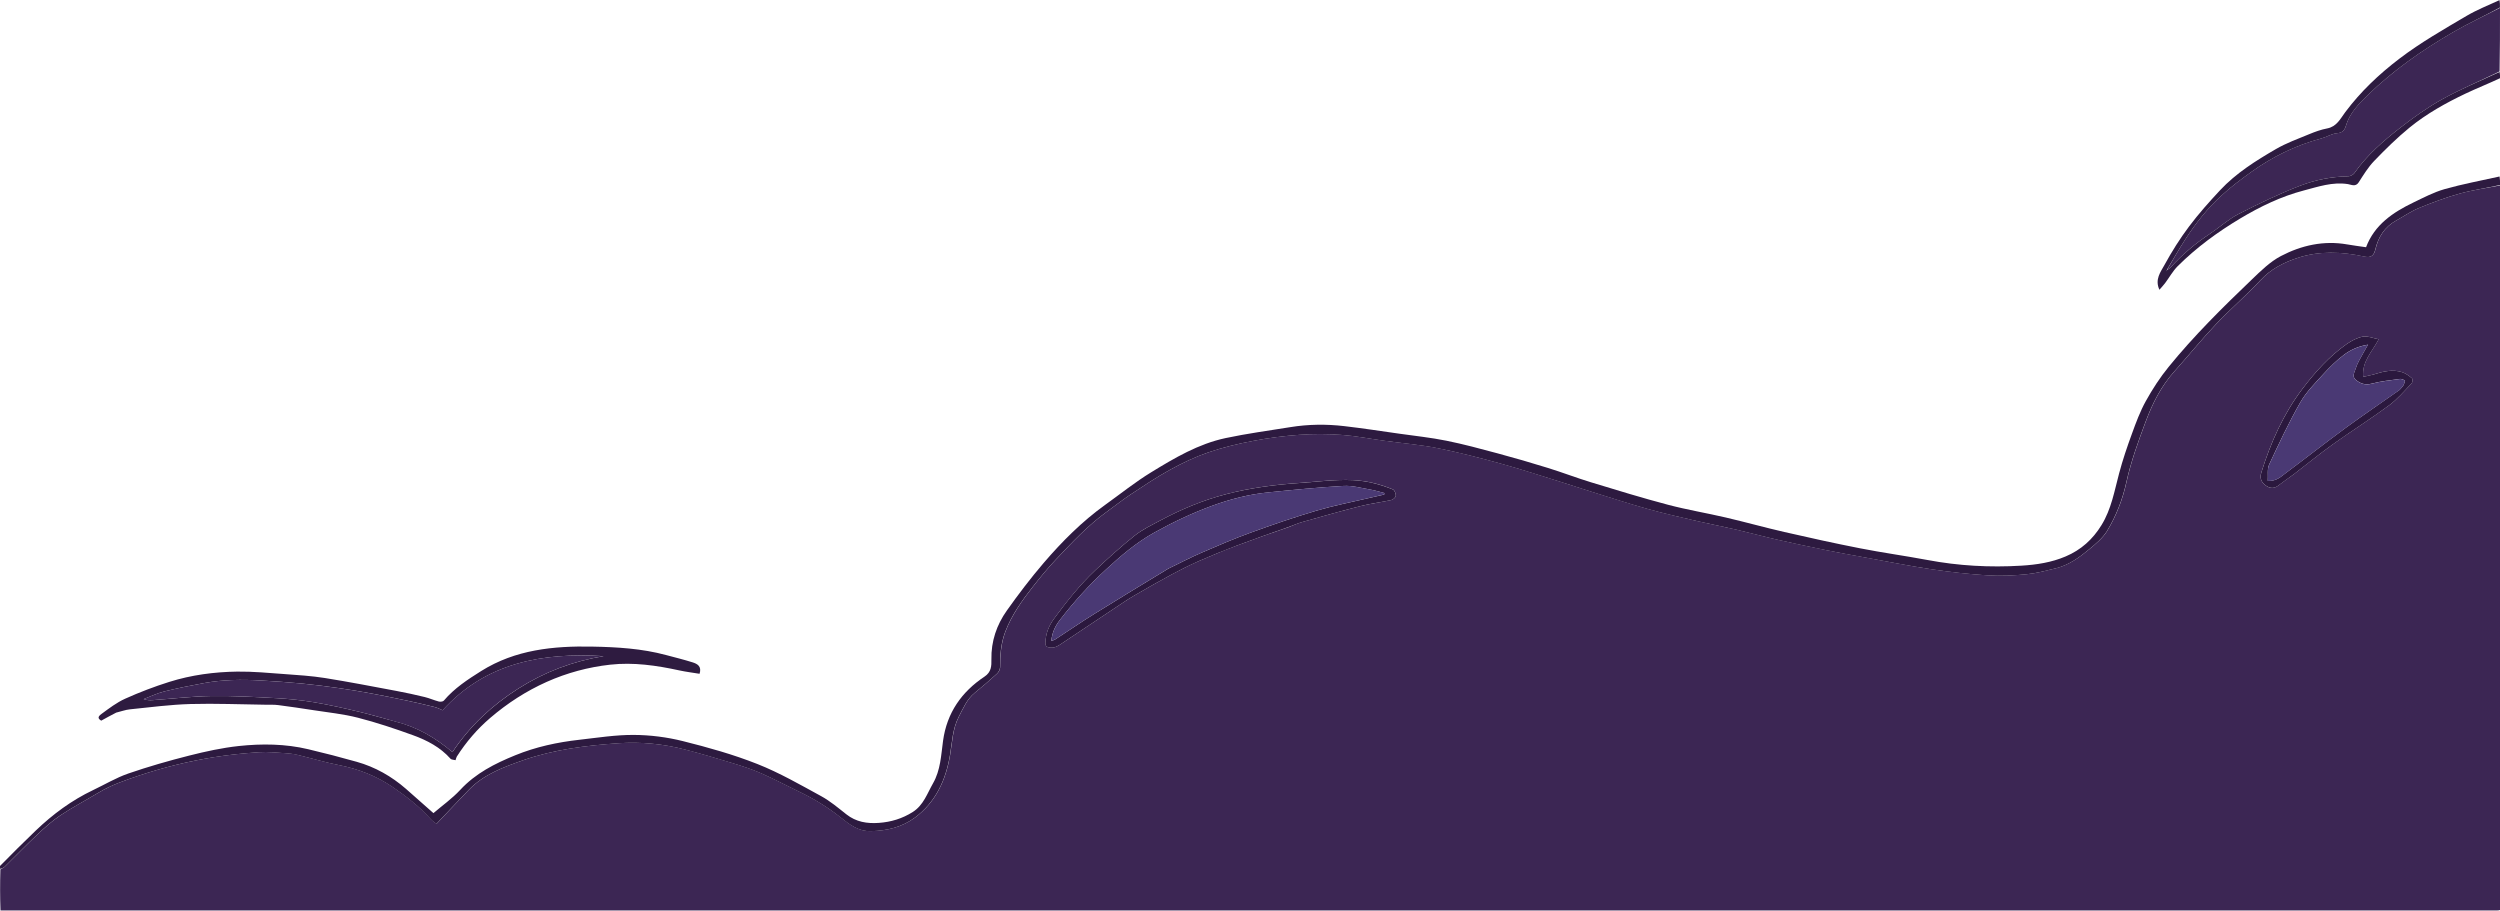 <?xml version="1.0" encoding="UTF-8"?>
<svg id="Layer_2" data-name="Layer 2" xmlns="http://www.w3.org/2000/svg" viewBox="0 0 640 233.09">
  <defs>
    <style>
      .cls-1 {
        fill: #2b183e;
      }

      .cls-2 {
        fill: #2d1a40;
      }

      .cls-3 {
        fill: #2e1b40;
      }

      .cls-4 {
        fill: #3c2654;
      }

      .cls-5 {
        fill: #2d1b40;
      }

      .cls-6 {
        fill: #4a3974;
      }
    </style>
  </defs>
  <g id="Layer_13" data-name="Layer 13">
    <g>
      <path class="cls-4" d="M640,232.96c-.34,.13-.67,.12-1.01,.12-212.91,0-425.82,0-638.86,0C0,229.63,0,226.17,.1,222.57c.44-.31,.84-.42,1.1-.68,2.76-2.71,5.45-5.51,8.27-8.16,1.91-1.79,3.87-3.58,6.03-5.02,3.17-2.11,6.55-3.89,9.82-5.84,3.21-1.92,6.71-3.13,10.23-4.31,6.24-2.09,12.62-3.66,19.11-4.71,3.85-.62,7.74-1.02,11.62-1.29,2.32-.16,4.67,.12,7.01,.26,.99,.06,2,.19,2.96,.43,3.51,.85,6.98,1.9,10.53,2.6,4.98,.98,9.61,2.79,13.78,5.63,3.51,2.4,6.88,5,9.73,8.21,.46,.51,1.08,.88,1.48,1.2,2.86-3.01,5.55-5.9,8.3-8.73,3.82-3.93,8.85-5.78,13.82-7.53,7.86-2.76,16.12-3.78,24.39-4.37,5.77-.41,11.53,.17,17.15,1.62,4.09,1.06,8.14,2.25,12.18,3.49,2.46,.75,4.92,1.55,7.27,2.58,3.23,1.42,6.34,3.09,9.53,4.61,3.88,1.85,7.51,4.07,10.9,6.75,2.23,1.77,4.4,3.53,7.71,3.45,4.16-.1,7.98-1.05,11.23-3.47,5.27-3.92,7.86-9.5,8.96-15.88,.58-3.35,.65-6.83,2.27-9.95,1.14-2.19,2.08-4.49,4.09-6.12,1.92-1.56,3.81-3.18,5.64-4.85,.43-.39,.83-1.09,.83-1.64-.01-3.11,.23-6.21,1.33-9.11,1.64-4.31,4.32-8.05,7.15-11.66,1.84-2.35,3.74-4.67,5.79-6.83,4.1-4.35,8.18-8.74,13.07-12.26,2.05-1.48,4.02-3.06,6.13-4.45,3.3-2.18,6.59-4.4,10.06-6.3,3.12-1.71,6.37-3.27,9.73-4.42,3.72-1.28,7.58-2.21,11.45-2.95,3.94-.76,7.94-1.28,11.94-1.57,3.56-.26,7.17-.24,10.74,.02,3.64,.27,7.25,.99,10.88,1.49,4.57,.63,9.18,1,13.69,1.9,5.39,1.07,10.73,2.45,16.03,3.91,5.17,1.42,10.27,3.1,15.4,4.69,2.59,.8,5.16,1.67,7.75,2.48,4.87,1.51,9.71,3.1,14.62,4.48,4.26,1.19,8.58,2.16,12.88,3.16,3.29,.77,6.61,1.4,9.9,2.16,3.48,.81,6.92,1.76,10.4,2.55,4.19,.95,8.39,1.84,12.6,2.7,3.4,.69,6.81,1.3,10.22,1.92,5.51,1,11.01,2.12,16.55,2.94,4.84,.72,9.72,1.28,14.6,1.59,3.28,.21,6.61,.03,9.88-.29,2.53-.25,5.02-.92,7.5-1.53,3.33-.81,6.04-2.8,8.61-4.93,1.65-1.37,3.41-2.82,4.49-4.62,2.34-3.85,3.96-8,4.95-12.5,1.18-5.32,3.06-10.5,4.98-15.62,1.72-4.59,3.95-8.97,7.27-12.7,3.59-4.01,6.98-8.21,10.68-12.11,3.68-3.89,7.78-7.38,11.43-11.3,2.65-2.86,5.94-4.51,9.44-5.67,5.6-1.86,11.37-1.6,17.1-.35,1.65,.36,2.44-.18,2.83-1.82,.75-3.2,2.37-5.78,5.33-7.4,1.92-1.06,3.75-2.35,5.77-3.18,3.43-1.41,6.93-2.73,10.5-3.72,3.38-.94,6.88-1.41,10.33-2.08V232.96Zm-310.13-98.01c1.15-.44,2.28-.97,3.46-1.3,4.99-1.41,9.98-2.83,15-4.1,2.57-.65,5.23-.96,7.83-1.54,.47-.1,1.14-.7,1.17-1.11,.04-.53-.33-1.44-.75-1.61-3.27-1.35-6.69-2.22-10.22-2.38-4.59-.22-9.13,.42-13.7,.73-6.35,.44-12.58,1.26-18.73,2.85-5.89,1.52-11.46,3.85-16.82,6.71-2.26,1.21-4.64,2.33-6.62,3.91-3.53,2.81-6.89,5.85-10.17,8.96-3.92,3.72-7.26,7.94-10.47,12.29-1.39,1.89-2.15,3.89-2.22,6.19-.03,.85,.34,1.13,1.18,1.23,1.34,.16,2.25-.55,3.25-1.22,4.39-2.95,8.79-5.88,13.2-8.8,1.66-1.1,3.31-2.24,5.03-3.25,3.24-1.89,6.51-3.75,9.82-5.53,2.26-1.22,4.57-2.37,6.92-3.4,3.13-1.37,6.3-2.68,9.5-3.88,4.35-1.64,8.74-3.17,13.34-4.75Zm255.48-12.21c.62-.44,1.26-.87,1.86-1.33,3.32-2.55,6.55-5.2,9.95-7.63,4.76-3.41,9.73-6.54,14.44-10.01,2.15-1.58,3.91-3.69,5.78-5.63,.24-.25,.29-1.13,.08-1.3-.75-.63-1.59-1.26-2.51-1.56-2.47-.8-4.89-.17-7.28,.57-.86,.27-1.75,.4-2.7,.61-.35-3.93,2.26-6.34,3.97-9.61-1.56-.3-2.86-.89-4.02-.68-1.45,.27-2.9,1.02-4.13,1.88-4.46,3.12-8.09,7.17-11.34,11.45-4.88,6.43-8.15,13.74-10.55,21.45-.39,1.27-.15,2.24,.82,3.09,1.04,.91,2.16,1.21,3.39,.36,.7-.49,1.38-1.01,2.23-1.66Z"/>
      <path class="cls-2" d="M640,47.36c-3.45,.8-6.96,1.27-10.33,2.21-3.57,.99-7.07,2.31-10.5,3.72-2.02,.83-3.84,2.12-5.77,3.18-2.96,1.62-4.57,4.21-5.33,7.4-.38,1.63-1.18,2.18-2.83,1.82-5.73-1.25-11.49-1.51-17.1,.35-3.5,1.16-6.78,2.81-9.44,5.67-3.64,3.92-7.74,7.41-11.43,11.3-3.7,3.91-7.09,8.1-10.68,12.11-3.33,3.73-5.55,8.11-7.27,12.7-1.92,5.12-3.8,10.3-4.98,15.62-1,4.5-2.62,8.65-4.95,12.5-1.09,1.79-2.84,3.25-4.49,4.62-2.56,2.13-5.28,4.12-8.61,4.93-2.48,.6-4.98,1.28-7.5,1.53-3.28,.32-6.6,.5-9.88,.29-4.88-.31-9.76-.87-14.6-1.59-5.54-.83-11.04-1.94-16.55-2.94-3.41-.62-6.82-1.23-10.22-1.92-4.21-.86-8.41-1.74-12.6-2.7-3.48-.79-6.93-1.74-10.4-2.55-3.29-.77-6.61-1.4-9.9-2.16-4.31-1-8.63-1.97-12.88-3.16-4.91-1.37-9.75-2.96-14.62-4.48-2.59-.81-5.16-1.67-7.75-2.48-5.13-1.59-10.23-3.27-15.4-4.69-5.3-1.46-10.64-2.84-16.03-3.91-4.51-.89-9.13-1.27-13.69-1.9-3.63-.5-7.24-1.23-10.88-1.49-3.56-.26-7.17-.27-10.74-.02-4,.29-8,.81-11.94,1.57-3.87,.74-7.73,1.67-11.45,2.95-3.35,1.15-6.61,2.71-9.73,4.42-3.46,1.9-6.76,4.12-10.06,6.3-2.1,1.39-4.08,2.98-6.13,4.45-4.89,3.52-8.96,7.91-13.07,12.26-2.05,2.17-3.95,4.49-5.79,6.83-2.83,3.6-5.51,7.34-7.15,11.66-1.1,2.9-1.34,6-1.33,9.11,0,.56-.4,1.25-.83,1.64-1.83,1.67-3.71,3.29-5.64,4.85-2.01,1.63-2.95,3.93-4.09,6.12-1.62,3.13-1.7,6.6-2.27,9.95-1.1,6.38-3.7,11.96-8.96,15.88-3.25,2.42-7.07,3.37-11.23,3.47-3.3,.08-5.48-1.68-7.71-3.45-3.38-2.69-7.01-4.9-10.9-6.75-3.19-1.52-6.3-3.2-9.53-4.61-2.35-1.03-4.81-1.83-7.27-2.58-4.04-1.23-8.09-2.43-12.18-3.49-5.62-1.46-11.37-2.04-17.15-1.62-8.27,.59-16.53,1.61-24.39,4.37-4.96,1.74-10,3.59-13.82,7.53-2.75,2.83-5.44,5.71-8.3,8.73-.4-.32-1.02-.68-1.48-1.2-2.85-3.21-6.22-5.81-9.73-8.21-4.16-2.84-8.79-4.65-13.78-5.63-3.54-.7-7.01-1.75-10.53-2.6-.97-.23-1.97-.37-2.96-.43-2.34-.14-4.69-.42-7.01-.26-3.89,.26-7.78,.67-11.62,1.29-6.49,1.04-12.86,2.62-19.11,4.71-3.52,1.18-7.02,2.38-10.23,4.31-3.27,1.96-6.65,3.74-9.82,5.84-2.17,1.44-4.13,3.23-6.03,5.02-2.82,2.65-5.51,5.45-8.27,8.16-.26,.25-.66,.36-1.1,.55C0,222.23,0,222.02,0,221.69c3.04-3.09,6.05-6.09,9.13-9.04,4.38-4.2,9.21-7.77,14.71-10.39,2.99-1.42,5.87-3.15,8.98-4.23,5.13-1.77,10.36-3.27,15.62-4.6,4.18-1.06,8.43-1.99,12.7-2.45,5.92-.63,11.9-.57,17.76,.82,4.16,.98,8.3,2.06,12.41,3.22,4.73,1.33,8.92,3.71,12.62,6.93,2.55,2.22,5.07,4.48,7.03,6.21,2.24-1.92,4.79-3.72,6.87-5.96,3.93-4.24,8.84-6.72,14.07-8.85,5.29-2.16,10.79-3.34,16.42-3.97,4.63-.52,9.29-1.27,13.93-1.24,4.19,.02,8.48,.56,12.55,1.58,6.45,1.61,12.9,3.42,19.07,5.86,5.65,2.23,10.99,5.31,16.34,8.23,2.31,1.26,4.37,3.01,6.45,4.65,2.48,1.96,5.3,2.42,8.32,2.2,3.12-.22,6.02-1.1,8.69-2.79,2.75-1.75,3.69-4.73,5.19-7.35,1.93-3.38,2.05-7.17,2.56-10.87,.98-7.16,4.73-12.52,10.62-16.44,1.75-1.16,1.79-2.73,1.76-4.4-.09-4.63,1.33-8.82,3.96-12.52,2.97-4.19,6.09-8.29,9.43-12.19,4.72-5.5,9.83-10.62,15.75-14.87,3.91-2.8,7.68-5.83,11.77-8.33,5.98-3.66,12.08-7.27,19.04-8.75,5.47-1.16,11.03-1.91,16.56-2.8,4.6-.75,9.22-.8,13.84-.26,4.72,.55,9.42,1.27,14.12,1.94,4.01,.57,8.04,.99,12,1.79,4.4,.89,8.74,2.06,13.08,3.23,4.33,1.16,8.63,2.41,12.91,3.74,3.72,1.15,7.36,2.56,11.08,3.69,6.55,2,13.09,4,19.71,5.75,4.85,1.28,9.81,2.1,14.7,3.24,5.03,1.17,10.01,2.57,15.04,3.72,6.45,1.48,12.92,2.91,19.41,4.18,5.7,1.12,11.47,1.91,17.19,2.98,7.98,1.51,16,1.95,24.1,1.46,3.9-.24,7.69-.82,11.31-2.36,3.96-1.68,6.94-4.37,9.19-8.03,2.52-4.1,3.3-8.73,4.51-13.26,.91-3.43,2.06-6.81,3.28-10.14,1.03-2.84,2.09-5.71,3.55-8.34,1.69-3.05,3.62-6.03,5.82-8.73,6.5-8,13.83-15.23,21.26-22.34,2.32-2.23,4.71-4.6,7.52-6.07,5.24-2.74,10.94-4.02,16.95-2.97,1.59,.28,3.2,.48,4.83,.72,2.17-5.76,6.86-8.91,12.1-11.44,2.6-1.25,5.21-2.63,7.96-3.42,4.6-1.31,9.33-2.18,14.12-3.25,.12,.68,.12,1.36,.12,2.17Z"/>
      <path class="cls-4" d="M640,2.02c0,5.38,0,10.76-.11,16.27-4.97,2.43-9.95,4.5-14.65,7.1-3.77,2.09-7.32,4.64-10.74,7.29-4.36,3.39-8.56,7.02-11.77,11.62-.32,.46-1.08,.84-1.65,.85-4.2,.07-8.31,.88-12.15,2.36-5.43,2.08-10.7,4.64-15.88,7.29-2.6,1.34-4.82,3.4-7.28,5.03-3.72,2.46-7.1,5.3-10.08,8.62-.23,.26-.58,.42-.87,.52,1.56-2.66,3.05-5.26,4.67-7.78,2.61-4.06,5.61-7.84,9.16-11.1,2.41-2.21,5.05-4.19,7.71-6.1,5.45-3.92,11.41-6.81,17.91-8.56,1.38-.37,2.67-1.23,4.05-1.34,1.37-.11,1.91-.81,2.21-1.82,.98-3.37,3.39-5.78,5.75-8.06,3.16-3.07,6.61-5.9,10.17-8.51,3.71-2.72,7.62-5.2,11.61-7.51,3.87-2.24,7.95-4.13,11.94-6.17Z"/>
      <path class="cls-5" d="M554.82,69.07c.3-.21,.64-.36,.88-.63,2.98-3.32,6.36-6.15,10.08-8.62,2.46-1.63,4.68-3.7,7.28-5.03,5.18-2.66,10.45-5.21,15.88-7.29,3.83-1.47,7.95-2.28,12.15-2.36,.56,0,1.33-.39,1.65-.85,3.21-4.6,7.41-8.23,11.77-11.62,3.41-2.65,6.96-5.2,10.74-7.29,4.69-2.6,9.68-4.67,14.65-6.96,.11,.49,.11,.99,.11,1.6-2.95,1.39-5.94,2.57-8.83,3.94-5.06,2.41-9.96,5.14-14.31,8.68-3.22,2.63-6.2,5.57-9.09,8.57-1.54,1.6-2.73,3.56-3.94,5.45-.82,1.29-1.95,.59-2.78,.47-3.95-.61-7.62,.67-11.28,1.63-5.78,1.51-11.18,4.12-16.26,7.16-5.77,3.45-11.23,7.43-16.01,12.2-1.28,1.27-2.17,2.93-3.27,4.39-.41,.54-.88,1.03-1.43,1.67-1.24-2.65,.32-4.57,1.3-6.36,1.86-3.41,3.95-6.73,6.28-9.83,2.44-3.25,5.16-6.3,7.94-9.28,4.1-4.39,9.16-7.56,14.29-10.54,2.69-1.56,5.67-2.64,8.56-3.83,1.48-.61,3.01-1.17,4.57-1.46,2.45-.47,3.37-2.46,4.63-4.16,3.94-5.27,8.63-9.71,13.88-13.71,5.44-4.14,11.34-7.5,17.19-10.95,2.65-1.56,5.54-2.7,8.43-4.03,.11,.59,.11,1.18,.11,1.89-3.99,2.17-8.07,4.05-11.94,6.29-3.98,2.31-7.89,4.79-11.61,7.51-3.56,2.61-7.01,5.43-10.17,8.51-2.35,2.29-4.77,4.7-5.75,8.06-.3,1.01-.84,1.71-2.21,1.82-1.38,.11-2.67,.97-4.05,1.34-6.5,1.75-12.46,4.64-17.91,8.56-2.66,1.91-5.3,3.89-7.71,6.1-3.55,3.26-6.55,7.05-9.16,11.1-1.62,2.51-3.11,5.11-4.73,7.81-.07,.24-.06,.34-.06,.44,.03-.12,.07-.25,.1-.37Z"/>
      <path class="cls-3" d="M29.71,182.45c-1.31,.67-2.5,1.32-3.8,2.04-.83-.52-.97-.96,.04-1.7,1.95-1.43,3.91-2.94,6.09-3.92,3.66-1.65,7.44-3.09,11.28-4.3,5.65-1.78,11.52-2.56,17.42-2.64,4.02-.05,8.05,.34,12.06,.63,3.46,.25,6.94,.47,10.36,1.01,6.13,.98,12.23,2.17,18.34,3.31,2.42,.45,4.83,.98,7.22,1.56,1.23,.3,2.4,.83,3.62,1.15,.39,.1,1.06,.03,1.28-.23,2.69-3.17,6.1-5.4,9.57-7.58,8.73-5.47,18.48-6.44,28.41-6.25,6.35,.12,12.72,.49,18.91,2.16,2.28,.61,4.57,1.17,6.82,1.88,1.19,.38,2.36,1,1.76,2.92-1.69-.28-3.44-.49-5.15-.86-5.86-1.28-11.79-2.14-17.76-1.47-5.6,.63-11.02,2.08-16.22,4.4-5.29,2.37-10.07,5.47-14.44,9.21-3.35,2.86-6.2,6.19-8.58,9.92-.14,.23-.18,.52-.32,.92-.47-.13-1.05-.1-1.3-.38-2.6-2.94-5.98-4.7-9.55-6-4.65-1.69-9.38-3.27-14.17-4.5-3.7-.95-7.55-1.33-11.33-1.92-3-.47-6-.91-9.01-1.3-1.07-.14-2.17-.09-3.25-.1-6.41-.08-12.83-.36-19.24-.18-5.18,.15-10.35,.83-15.52,1.36-1.16,.12-2.29,.55-3.54,.85Zm71.72,2.31c5.42,1.37,10.11,4.14,14.4,7.78,4.51-6.77,10.23-12.05,16.91-16.29,6.68-4.24,13.97-7,21.81-8.28-15.68-.95-30.16,1.64-41.24,13.86-.78-.33-1.36-.66-1.99-.82-2.3-.57-4.61-1.12-6.93-1.61-3.12-.66-6.24-1.3-9.37-1.88-2.8-.52-5.62-.99-8.44-1.39-3.11-.44-6.22-.85-9.34-1.15-3.54-.34-7.08-.58-10.63-.79-4.78-.27-9.55-.2-14.27,.66-3.46,.63-6.91,1.32-10.32,2.17-1.8,.45-3.5,1.29-5.24,1.95,.79,.28,1.5,.33,2.2,.28,5.05-.36,10.1-.98,15.16-1.06,5.53-.09,11.08,.24,16.61,.54,3.22,.18,6.46,.52,9.64,1.05,3.82,.64,7.61,1.49,11.38,2.39,3.17,.75,6.3,1.71,9.68,2.59Z"/>
      <path class="cls-1" d="M329.75,134.96c-4.49,1.58-8.88,3.11-13.23,4.75-3.2,1.21-6.37,2.51-9.5,3.88-2.35,1.03-4.66,2.18-6.92,3.4-3.31,1.78-6.57,3.63-9.82,5.53-1.72,1.01-3.37,2.14-5.03,3.25-4.41,2.92-8.81,5.85-13.2,8.8-1,.67-1.91,1.38-3.25,1.22-.84-.1-1.21-.39-1.18-1.23,.07-2.31,.83-4.3,2.22-6.19,3.2-4.35,6.55-8.58,10.47-12.29,3.28-3.11,6.64-6.15,10.17-8.96,1.99-1.58,4.36-2.7,6.62-3.91,5.35-2.86,10.93-5.19,16.82-6.71,6.15-1.59,12.38-2.42,18.73-2.85,4.57-.31,9.12-.95,13.7-.73,3.53,.17,6.95,1.04,10.22,2.38,.43,.18,.79,1.08,.75,1.61-.03,.41-.7,1.01-1.17,1.11-2.6,.57-5.26,.88-7.83,1.54-5.02,1.27-10.01,2.69-15,4.1-1.18,.33-2.3,.86-3.57,1.31Zm-30.66,10.61c2.83-1.37,5.62-2.83,8.5-4.08,4.15-1.8,8.32-3.59,12.57-5.13,5.56-2.02,11.16-3.95,16.82-5.62,4.46-1.32,9.05-2.2,13.59-3.27,1.27-.3,2.54-.58,3.8-.87,0-.13,0-.26,.01-.39-1.22-.3-2.42-.68-3.65-.89-2.25-.38-4.54-1.05-6.77-.92-6.48,.37-12.95,1.01-19.41,1.67-4.89,.5-9.62,1.72-14.24,3.41-5.15,1.89-10.06,4.21-14.87,6.89-4.65,2.59-8.58,5.98-12.44,9.54-4.26,3.92-8.11,8.2-11.65,12.78-1.22,1.58-2.03,3.24-2.22,5.42,.45-.19,.76-.26,1.02-.43,3.32-2.16,6.58-4.4,9.94-6.49,6.24-3.88,12.53-7.69,18.99-11.61Z"/>
      <path class="cls-1" d="M585.27,122.81c-.77,.58-1.45,1.1-2.15,1.59-1.22,.85-2.34,.54-3.39-.36-.97-.84-1.21-1.82-.82-3.09,2.4-7.7,5.67-15.01,10.55-21.45,3.25-4.29,6.88-8.33,11.34-11.45,1.23-.86,2.68-1.61,4.13-1.88,1.16-.21,2.46,.38,4.02,.68-1.71,3.27-4.32,5.68-3.97,9.61,.94-.21,1.84-.35,2.7-.61,2.39-.74,4.81-1.37,7.28-.57,.92,.3,1.76,.93,2.51,1.56,.21,.17,.16,1.05-.08,1.3-1.87,1.94-3.64,4.04-5.78,5.63-4.71,3.48-9.68,6.61-14.44,10.01-3.4,2.43-6.63,5.09-9.95,7.63-.6,.46-1.24,.89-1.94,1.4Zm28.97-22.95c.34-.4,.75-.76,1.02-1.2,.23-.37,.3-.84,.44-1.27-.43-.14-.89-.44-1.29-.39-2.43,.34-4.9,.58-7.26,1.21-1.67,.45-2.94-.03-4.08-.98-1.03-.86-.31-1.95,0-2.92,.21-.63,.45-1.26,.77-1.85,.7-1.31,1.45-2.6,2.37-4.23-2.51,.41-4.49,1.34-6.2,2.63-1.85,1.4-3.54,3.05-5.1,4.76-2.14,2.35-4.47,4.66-6.03,7.38-2.94,5.15-5.48,10.54-7.98,15.93-.54,1.16-.25,2.72-.35,4.17,2.22,.13,3.41-1.11,4.67-2.05,5.16-3.84,10.22-7.82,15.41-11.62,4.42-3.24,8.97-6.3,13.62-9.59Z"/>
      <path class="cls-4" d="M554.76,69.1c.02,.09-.01,.21-.04,.34,0-.1,0-.2,.04-.34Z"/>
      <path class="cls-4" d="M101.31,184.75c-3.26-.88-6.39-1.83-9.56-2.58-3.77-.9-7.56-1.75-11.38-2.39-3.18-.53-6.41-.87-9.64-1.05-5.53-.3-11.07-.63-16.61-.54-5.06,.08-10.11,.7-15.16,1.06-.7,.05-1.41,0-2.2-.28,1.75-.66,3.45-1.5,5.24-1.95,3.41-.85,6.86-1.54,10.32-2.17,4.72-.86,9.5-.93,14.27-.66,3.55,.2,7.1,.45,10.63,.79,3.12,.3,6.24,.71,9.34,1.15,2.82,.4,5.63,.87,8.44,1.39,3.13,.58,6.25,1.22,9.37,1.88,2.32,.49,4.63,1.04,6.93,1.61,.63,.16,1.22,.49,1.99,.82,11.07-12.22,25.55-14.82,41.24-13.86-7.84,1.28-15.12,4.04-21.81,8.28-6.68,4.23-12.39,9.52-16.91,16.29-4.3-3.64-8.98-6.41-14.52-7.79Z"/>
      <path class="cls-6" d="M298.99,145.62c-6.37,3.88-12.66,7.68-18.89,11.56-3.36,2.09-6.63,4.33-9.94,6.49-.25,.17-.57,.24-1.02,.43,.2-2.18,1.01-3.84,2.22-5.42,3.54-4.58,7.39-8.86,11.65-12.78,3.86-3.56,7.79-6.95,12.44-9.54,4.8-2.67,9.71-5,14.87-6.89,4.62-1.69,9.35-2.91,14.24-3.41,6.46-.66,12.93-1.3,19.41-1.67,2.23-.13,4.52,.54,6.77,.92,1.23,.21,2.44,.59,3.65,.89,0,.13,0,.26-.01,.39-1.27,.29-2.54,.57-3.8,.87-4.54,1.07-9.13,1.95-13.59,3.27-5.67,1.68-11.27,3.6-16.82,5.62-4.25,1.54-8.42,3.33-12.57,5.13-2.88,1.25-5.67,2.71-8.59,4.12Z"/>
      <path class="cls-6" d="M614.17,99.93c-4.57,3.22-9.12,6.28-13.54,9.52-5.19,3.8-10.25,7.78-15.41,11.62-1.26,.94-2.45,2.17-4.67,2.05,.1-1.45-.19-3,.35-4.17,2.51-5.38,5.04-10.78,7.98-15.93,1.56-2.72,3.89-5.02,6.03-7.38,1.56-1.72,3.25-3.37,5.1-4.76,1.7-1.29,3.69-2.21,6.2-2.63-.92,1.63-1.67,2.91-2.37,4.23-.31,.59-.56,1.22-.77,1.85-.31,.97-1.04,2.06,0,2.92,1.15,.95,2.41,1.43,4.08,.98,2.36-.63,4.83-.88,7.26-1.21,.4-.06,.86,.25,1.29,.39-.14,.43-.22,.89-.44,1.27-.27,.44-.67,.8-1.09,1.27Z"/>
    </g>
  </g>
</svg>